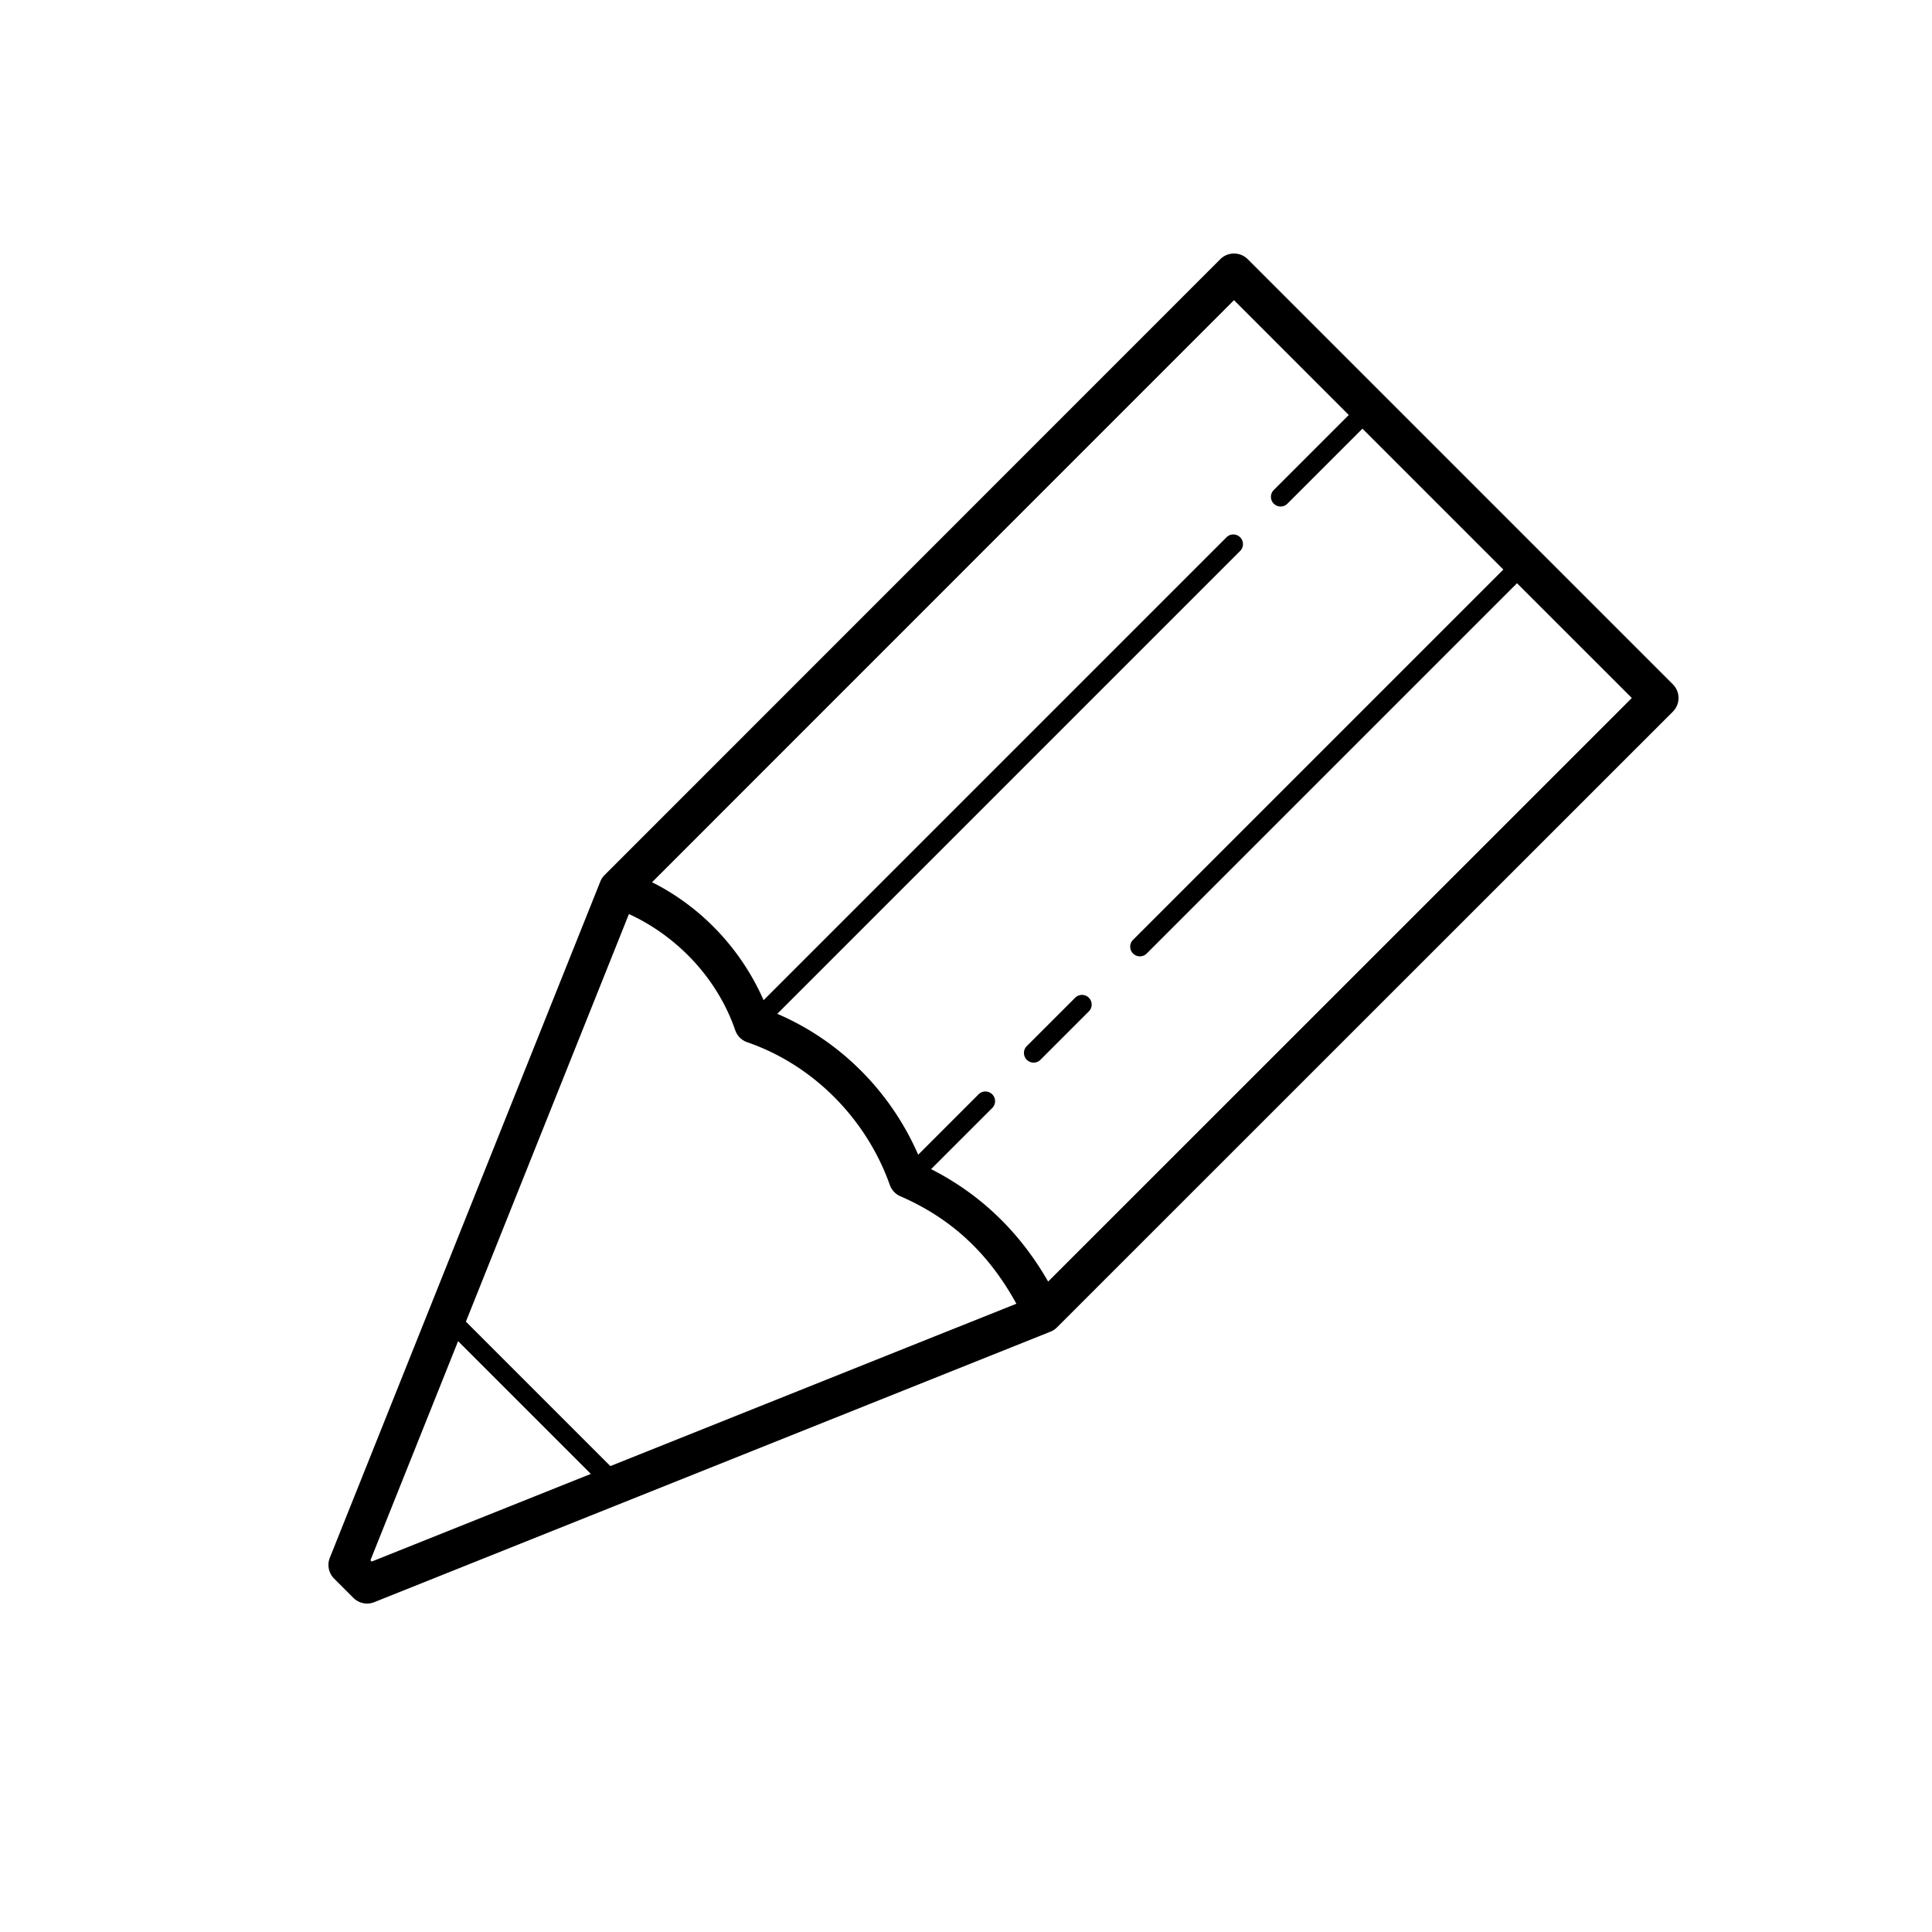 <svg xmlns="http://www.w3.org/2000/svg"  viewBox="0 0 100 100" width="100px" height="100px"><path d="M 63.857 13.123 A 1 1 0 0 0 63.164 13.414 L 31.293 45.293 A 1 1 0 0 0 31.072 45.629 L 17.072 80.629 A 1 1 0 0 0 17.293 81.707 L 18.293 82.707 A 1 1 0 0 0 19.371 82.928 L 54.371 68.928 A 1 1 0 0 0 54.707 68.707 L 86.586 36.836 A 1 1 0 0 0 86.586 35.42 L 64.58 13.414 A 1 1 0 0 0 63.857 13.123 z M 63.871 15.537 L 69.812 21.48 L 65.936 25.357 A 0.5 0.5 0 1 0 66.643 26.064 L 70.52 22.188 L 77.812 29.48 L 58.646 48.646 A 0.5 0.5 0 1 0 59.354 49.354 L 78.52 30.188 L 84.463 36.129 L 54.252 66.334 C 52.893 63.967 50.947 61.915 48.193 60.514 L 51.354 57.354 A 0.5 0.5 0 0 0 50.99 56.496 A 0.5 0.5 0 0 0 50.646 56.646 L 47.525 59.768 C 46.128 56.561 43.551 53.901 40.232 52.475 L 64.186 28.521 A 0.5 0.5 0 0 0 63.822 27.664 A 0.5 0.5 0 0 0 63.479 27.814 L 39.523 51.77 C 38.353 49.104 36.286 46.935 33.75 45.664 L 63.871 15.537 z M 32.553 47.311 C 35.057 48.459 37.135 50.646 38.055 53.324 A 1 1 0 0 0 38.674 53.945 C 42.159 55.146 44.871 57.983 46.057 61.334 A 1 1 0 0 0 46.602 61.918 C 49.463 63.16 51.296 65.097 52.607 67.48 L 31.592 75.885 L 24.115 68.408 L 32.553 47.311 z M 55.99 51.496 A 0.5 0.5 0 0 0 55.646 51.646 L 53.146 54.146 A 0.5 0.5 0 1 0 53.854 54.854 L 56.354 52.354 A 0.5 0.5 0 0 0 55.99 51.496 z M 23.711 69.418 L 30.582 76.289 L 19.24 80.826 L 19.174 80.76 L 23.711 69.418 z"/></svg>